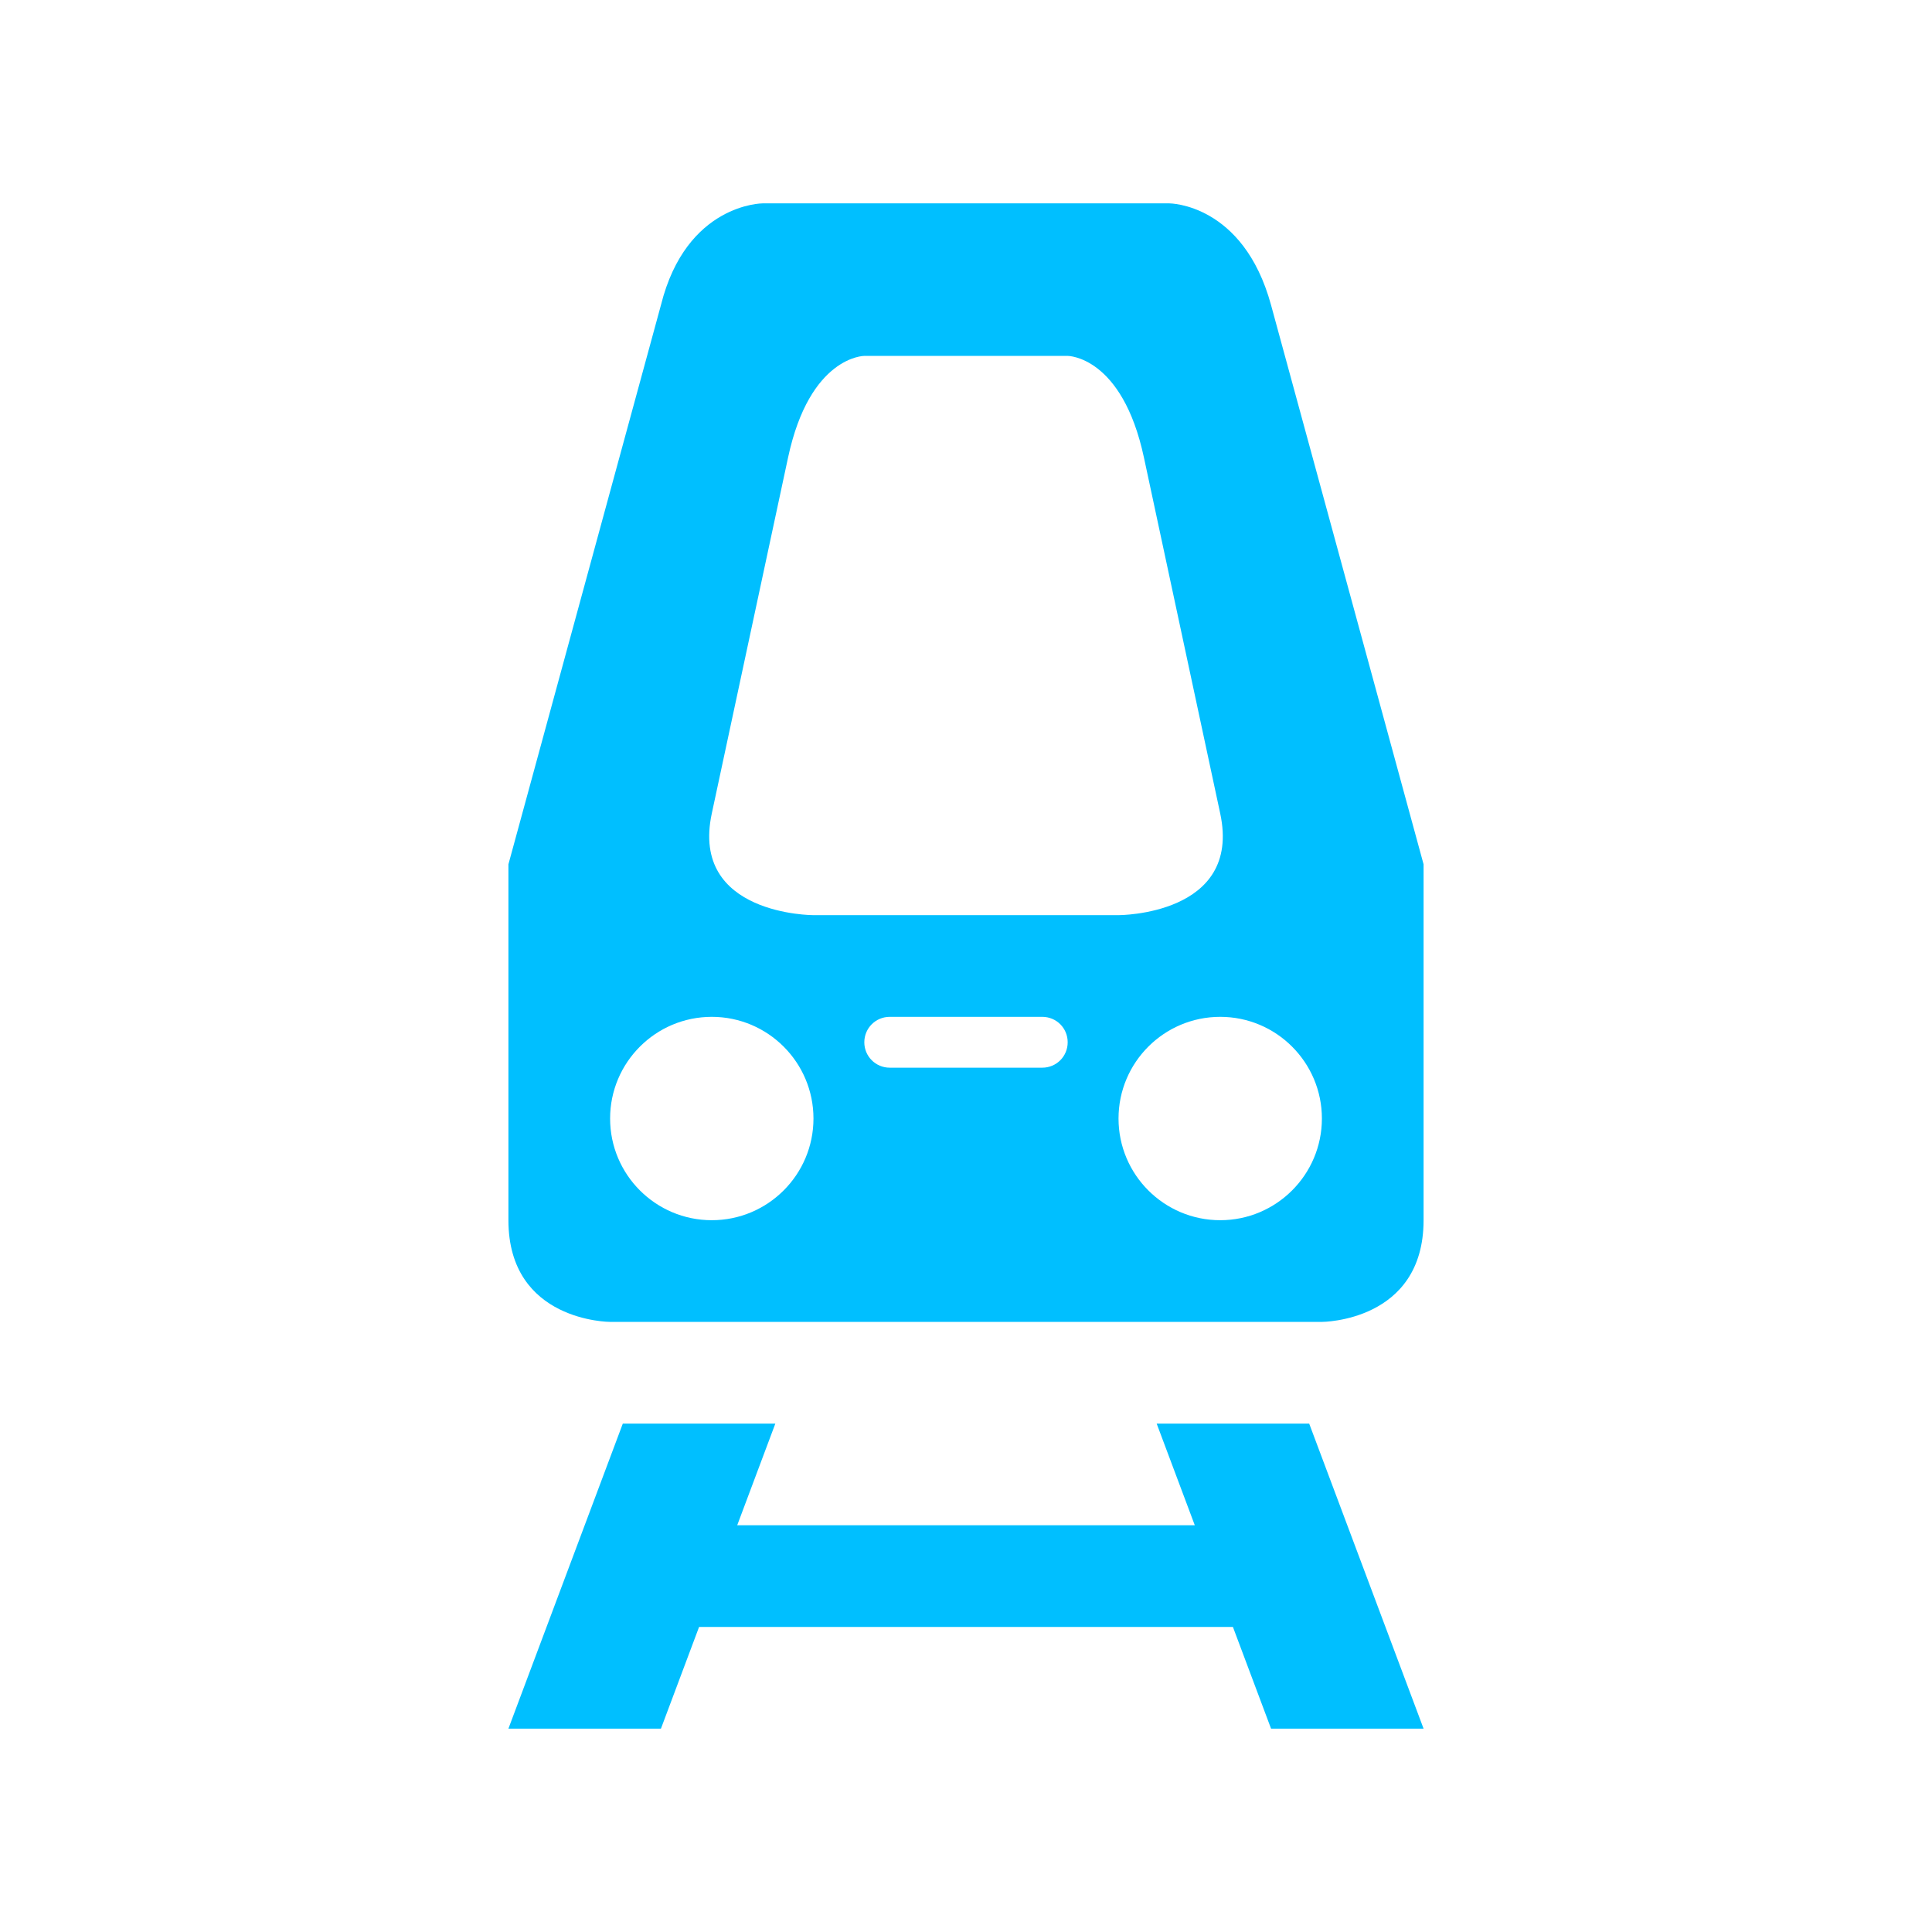 <svg xmlns="http://www.w3.org/2000/svg" viewBox="0 0 19 19" height="19" width="19"><title>rail-metro.svg</title><rect fill="none" x="0" y="0" width="19" height="19"></rect><path fill="#00bfff" transform="translate(2 2)" d="M5.5,0c0,0-0.75,0-1,1L3,6.5V10c0,1,1,1,1,1h7c0,0,1,0,1-1V6.5L10.5,1c-0.273-1-1-1-1-1H5.5z M6.5,1.5h2
	c0,0,0.536,0,0.75,1L10,6c0.215,1.002-1,1-1,1H6c0,0-1.215,0.002-1-1l0.75-3.5C5.964,1.5,6.5,1.5,6.5,1.5z M5,8
	c0.552,0,1,0.448,1,1s-0.448,1-1,1S4,9.552,4,9S4.448,8,5,8z M6.75,8h1.5C8.389,8,8.5,8.111,8.5,8.25S8.389,8.5,8.25,8.5
	h-1.5C6.612,8.5,6.5,8.389,6.5,8.25S6.612,8,6.75,8z M10,8c0.552,0,1,0.448,1,1s-0.448,1-1,1S9,9.552,9,9S9.448,8,10,8z
	 M4.125,12L3,15h1.5l0.375-1h5.25l0.375,1H12l-1.125-3h-1.5l0.375,1h-4.5l0.375-1H4.125z"></path></svg>